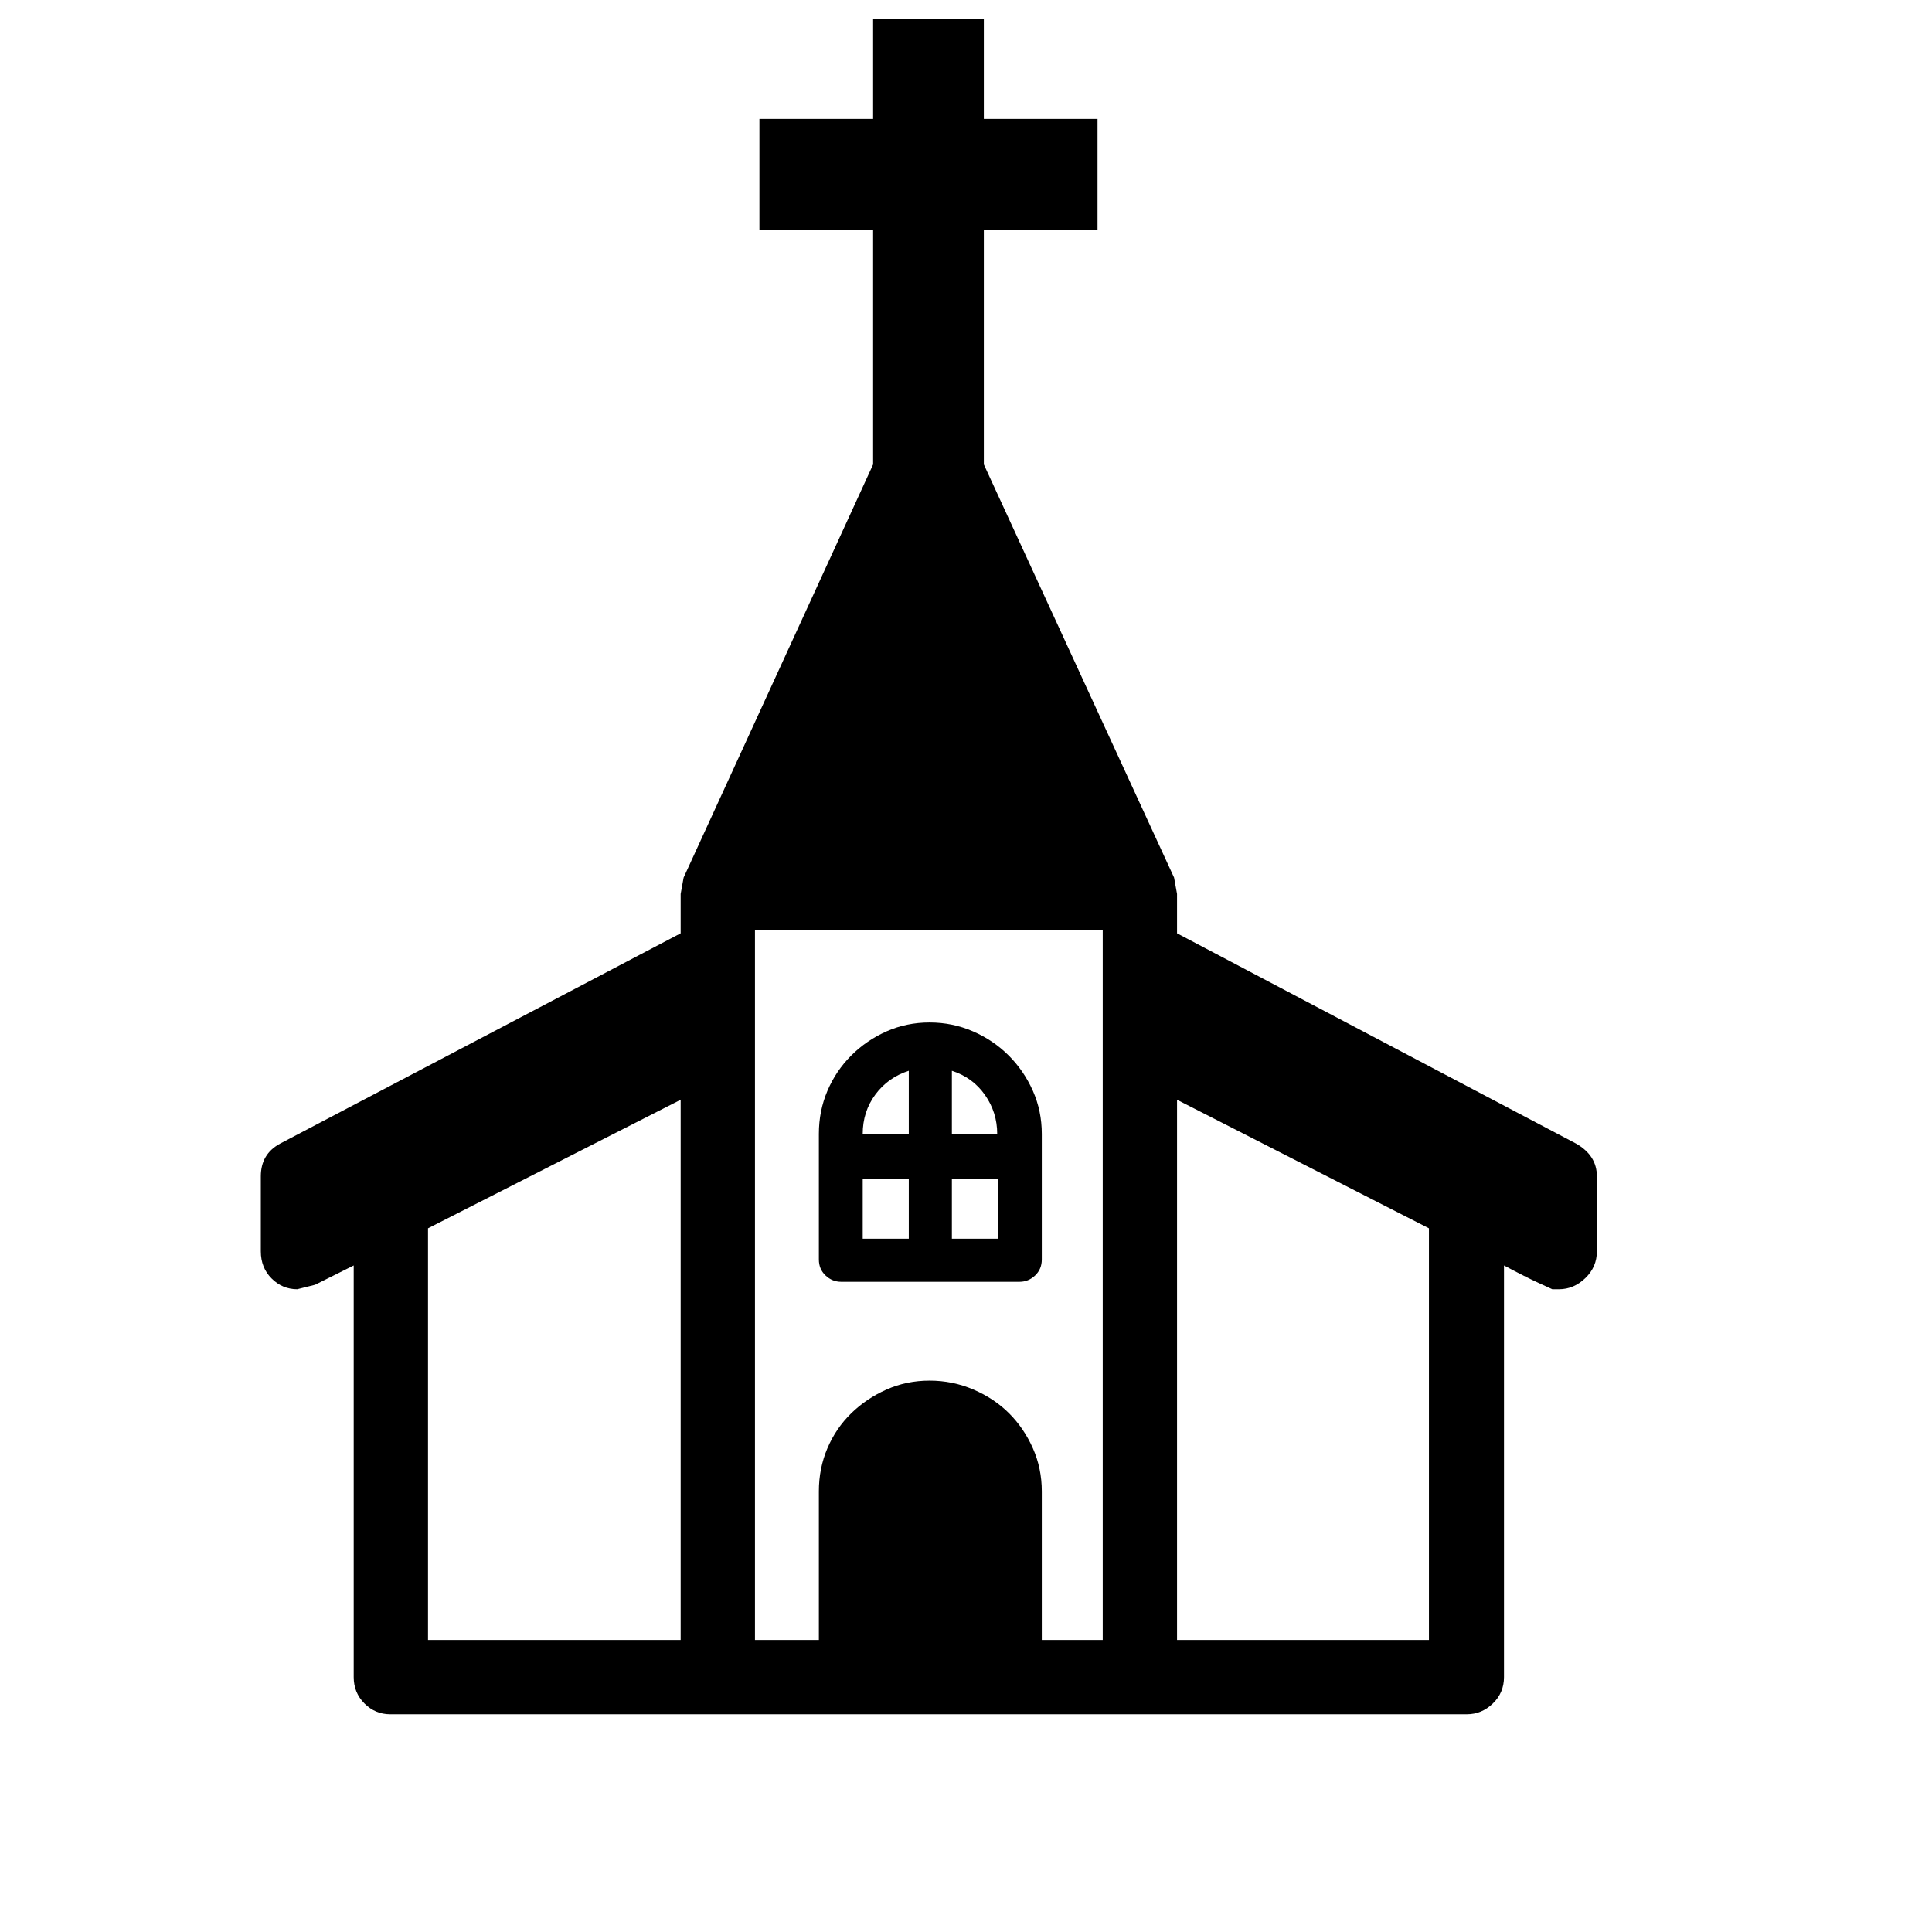 <svg xmlns="http://www.w3.org/2000/svg"
    viewBox="0 0 2600 2600">
  <!--
Digitized data copyright © 2011, Google Corporation.
Android is a trademark of Google and may be registered in certain jurisdictions.
Licensed under the Apache License, Version 2.0
http://www.apache.org/licenses/LICENSE-2.0
  -->
<path d="M1281 1441L1281 1526 1342 1526Q1342 1497 1325.5 1473.5 1309 1450 1281 1441L1281 1441ZM1161 1526L1161 1526 1223 1526 1223 1441Q1195 1450 1178 1473 1161 1496 1161 1526ZM1281 1667L1343 1667 1343 1586 1281 1586 1281 1667ZM1223 1586L1161 1586 1161 1667 1223 1667 1223 1586ZM1402 1526L1402 1526 1402 1695Q1402 1708 1393 1716.5 1384 1725 1372 1725L1372 1725 1132 1725Q1120 1725 1111 1716.5 1102 1708 1102 1695L1102 1695 1102 1526Q1102 1495 1113.5 1468 1125 1441 1145.5 1420.5 1166 1400 1193 1388 1220 1376 1251 1376L1251 1376Q1282 1376 1309.5 1388 1337 1400 1357.5 1420.5 1378 1441 1390 1468 1402 1495 1402 1526ZM1584 2207L1923 2207 1923 1653 1584 1480 1584 2207ZM916 1480L576 1653 576 2207 916 2207 916 1480ZM1251 1858L1251 1858Q1282 1858 1310 1870 1338 1882 1358 1902 1378 1922 1390 1949 1402 1976 1402 2007L1402 2007 1402 2207 1484 2207 1484 1252 1016 1252 1016 2207 1102 2207 1102 2007Q1102 1976 1113.5 1949 1125 1922 1145.5 1902 1166 1882 1193 1870 1220 1858 1251 1858ZM2149 1583L2149 1583 2149 1684Q2149 1705 2133.5 1720 2118 1735 2098 1735L2098 1735 2089 1735Q2087 1734 2070.5 1726.5 2054 1719 2024 1703L2024 1703 2024 2257Q2024 2278 2009 2292.5 1994 2307 1974 2307L1974 2307 525 2307Q505 2307 490.5 2292.5 476 2278 476 2257L476 2257 476 1703 424 1729 400 1735Q380 1735 365.5 1720.5 351 1706 351 1684L351 1684 351 1583Q351 1553 377 1539L377 1539 916 1256 916 1203 920 1181 1175 625 1175 309 1022 309 1022 160 1175 160 1175 26 1324 26 1324 160 1477 160 1477 309 1324 309 1324 625 1580 1181 1584 1203 1584 1256 2121 1539Q2149 1555 2149 1583Z"/>
</svg>